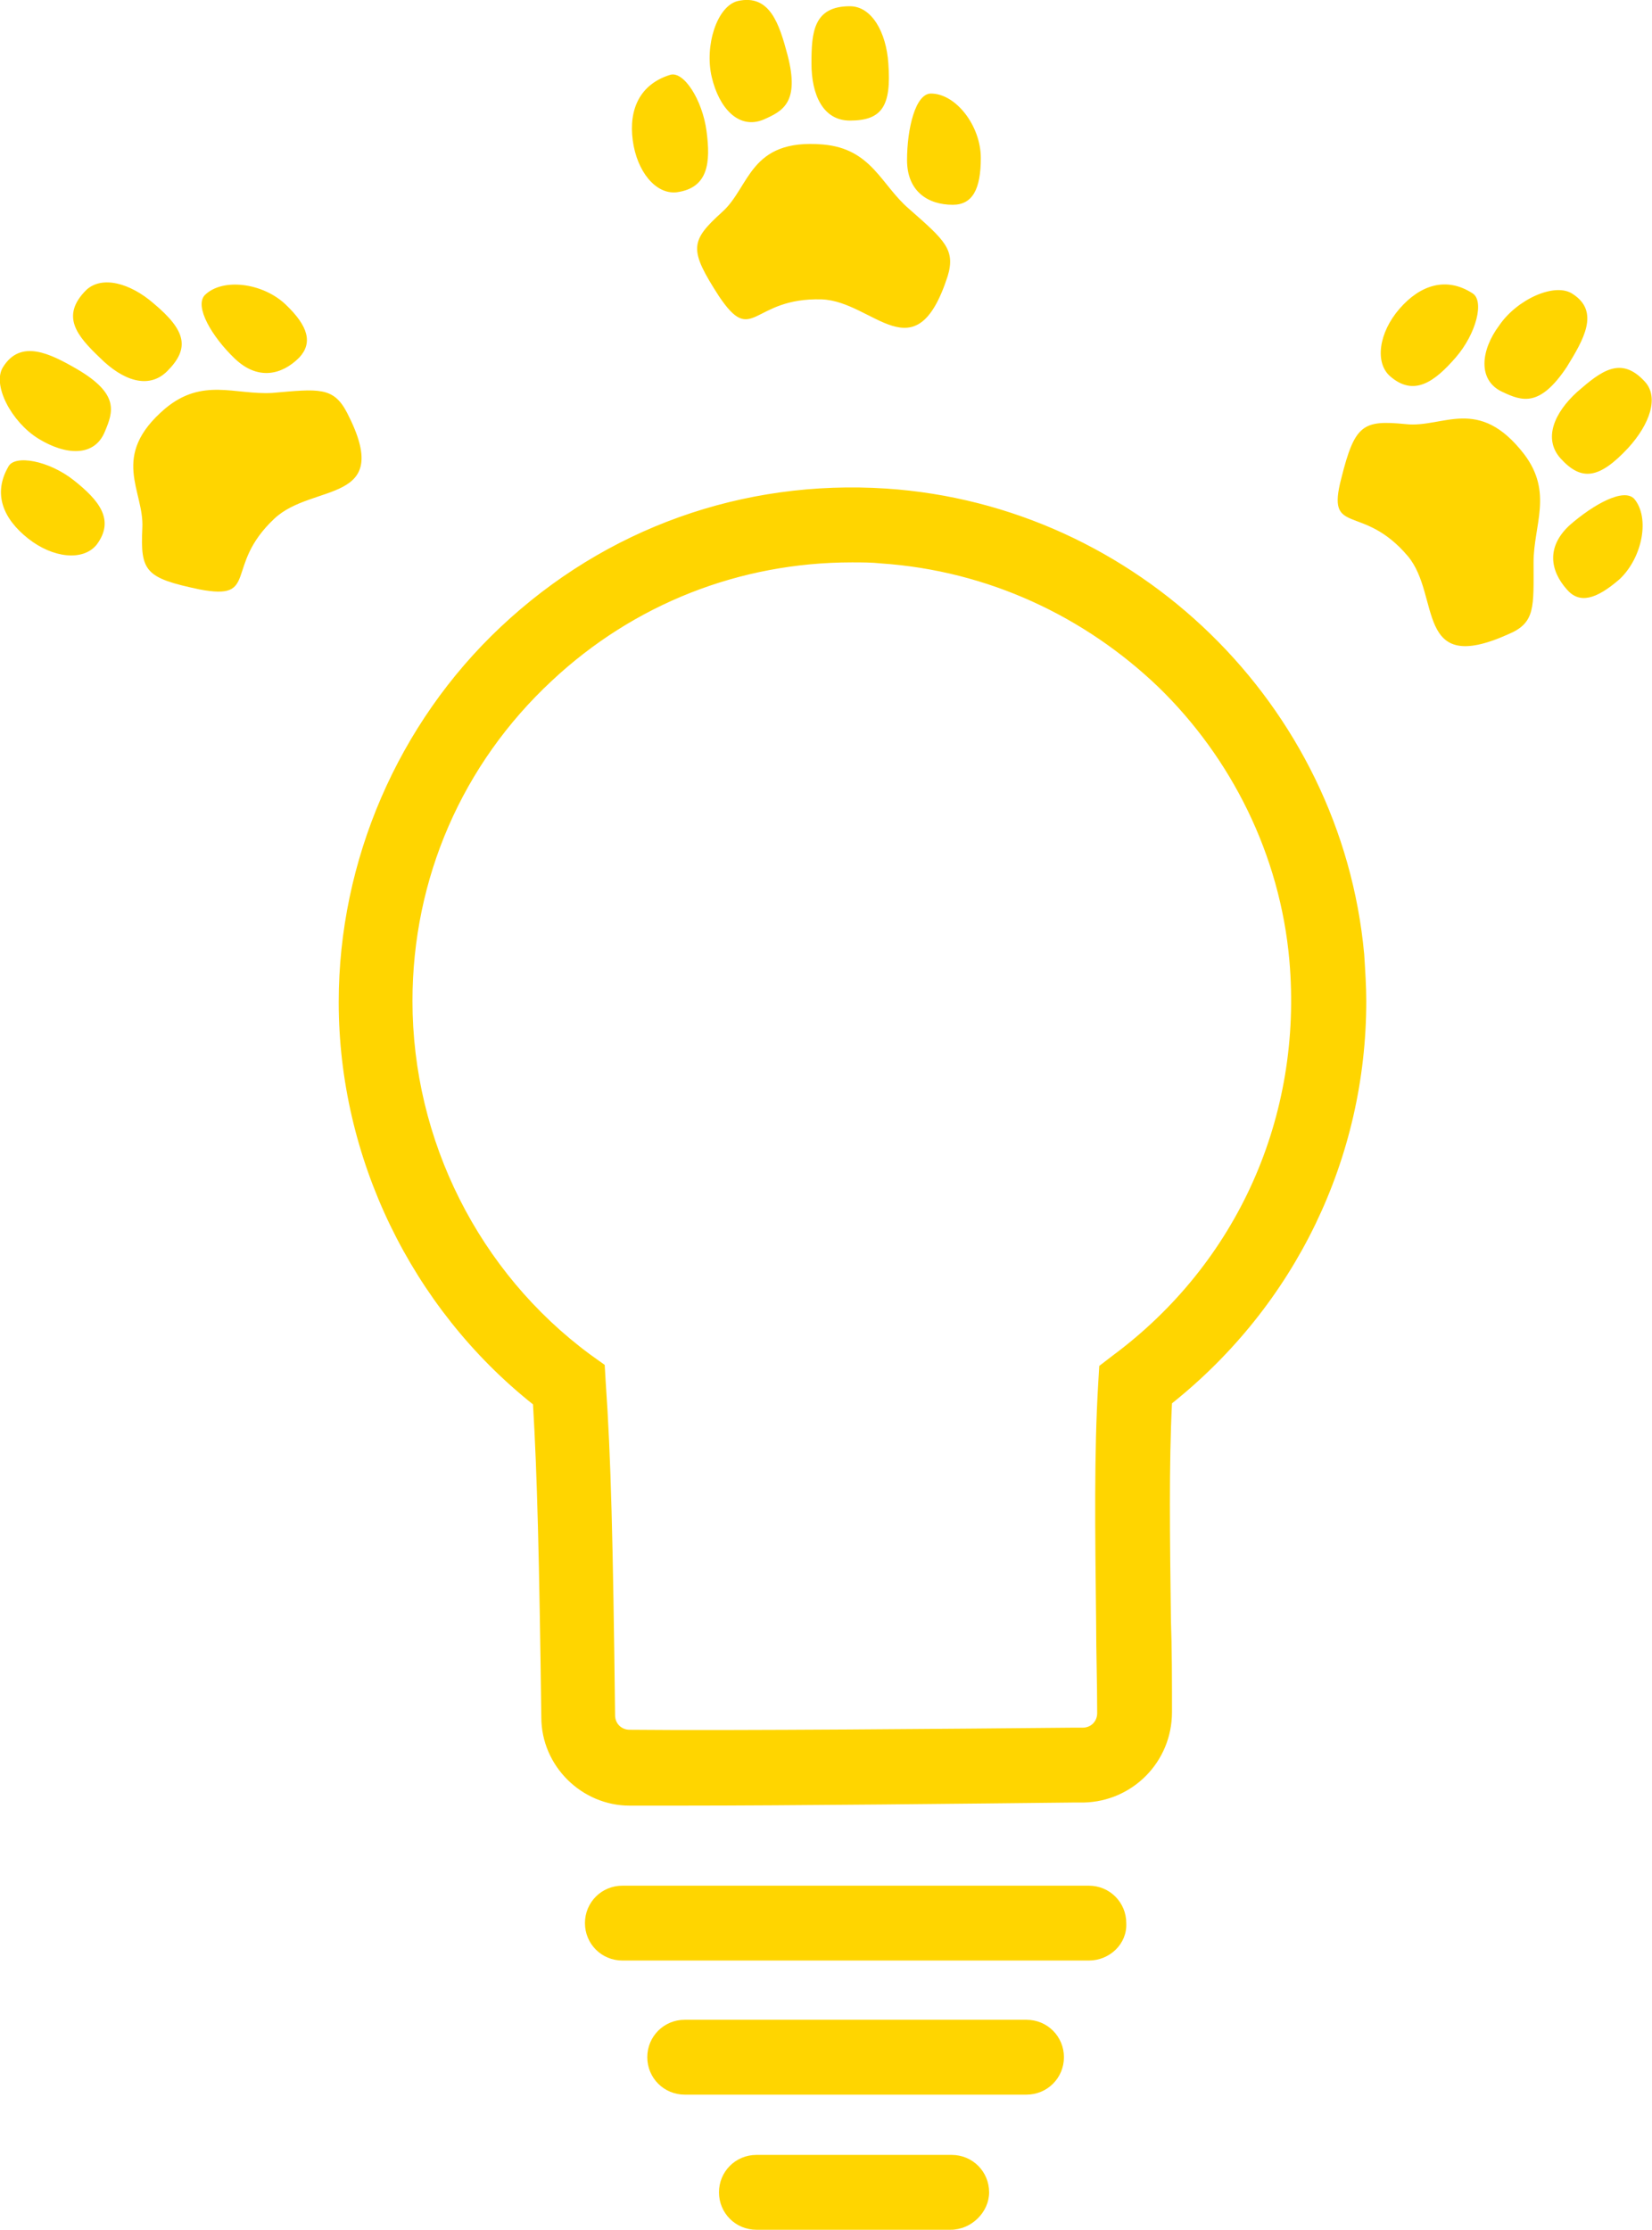 <svg version="1.1" id="Calque_1" xmlns="http://www.w3.org/2000/svg" x="0" y="0" viewBox="0 0 159 214.5" xml:space="preserve"><style>.st2{display:inline;stroke:#0c1422;stroke-width:7.214;stroke-linecap:round;stroke-miterlimit:10}.st2,.st3{fill:#ffd500}</style><path class="st3" d="M131.3 91.8c-2.2-24-21.9-43.2-46-44.8-13.8-.9-27 3.8-37.1 13.3-9.9 9.3-15.6 22.5-15.6 36.1 0 15 7 29.4 18.7 38.7.4 6.7.6 14.7.8 30.1 0 4.7 3.9 8.5 8.5 8.5h4.6c11.1 0 28.9-.2 38.1-.3h1c4.7-.1 8.5-3.9 8.5-8.7 0-3.1 0-6-.1-8.8-.1-7.9-.2-14.9.1-20.9 11.9-9.5 18.7-23.6 18.7-38.7 0-1.4-.1-2.9-.2-4.5zm-24.2 38.6-1.3 1-.1 1.7c-.4 6.6-.3 14.2-.2 23 0 2.8.1 5.7.1 8.7 0 .8-.6 1.4-1.4 1.4h-1c-10.6.1-32.8.3-42.6.2-.8 0-1.4-.6-1.4-1.4-.2-16.8-.4-24.9-.9-32l-.1-1.7-1.4-1c-10.7-7.9-17.1-20.6-17.1-34 0-11.8 4.8-22.8 13.4-30.8C61 58.1 71.2 54.1 82 54.1c.9 0 1.9 0 2.8.1 10.3.7 19.6 5.1 26.7 11.9 7 6.8 11.7 16.1 12.6 26.3 1.3 15-5 29.1-17 38zM104.8 188.6H59.9c-2 0-3.6-1.6-3.6-3.6s1.6-3.6 3.6-3.6h44.9c2 0 3.6 1.6 3.6 3.6.1 2-1.6 3.6-3.6 3.6zM98.8 201.5H65.9c-2 0-3.6-1.6-3.6-3.6s1.6-3.6 3.6-3.6h32.9c2 0 3.6 1.6 3.6 3.6s-1.6 3.6-3.6 3.6zM91.5 214.5H72.8c-2 0-3.6-1.6-3.6-3.6s1.6-3.6 3.6-3.6h18.8c2 0 3.6 1.6 3.6 3.6 0 1.9-1.7 3.6-3.7 3.6zM33.4 39.7c4.6 8.9-3.3 6.7-7 10.2-4.9 4.6-1.4 7.9-7.2 6.8-5.2-1.1-5.7-1.7-5.5-5.9.2-3.6-3.2-6.9 2.2-11.5 3.6-3 6.7-1.3 10.3-1.5 4.5-.4 5.9-.6 7.2 1.9zM7.1 46.2c2.4 1.9 4 3.8 2.2 6.2-1.3 1.6-4.2 1.3-6.6-.6S-.7 47.5.8 44.9c.6-1.2 3.9-.6 6.3 1.3zM7.4 35.5c4.1 2.4 3.5 4.1 2.7 6-1 2.5-3.8 2.3-6.4.7C1.1 40.6-.8 37 .3 35.3c1.7-2.7 4.5-1.3 7.1.2zM27.5 29.3c2.2 2.1 2.6 3.7 1.3 5.1-1.7 1.7-4 2.2-6.2.1s-3.9-5-2.9-6.1c1.7-1.7 5.6-1.2 7.8.9zM14.8 29.2c3.1 2.6 3.5 4.3 1.3 6.5-1.8 1.8-4.3.9-6.5-1.3-2.2-2.1-3.8-4-1.3-6.5 1.5-1.4 4.2-.7 6.5 1.3zM91.2 26.6c-3.1 9.5-7.1 2.4-12.1 2.2-6.8-.2-6.6 4.6-9.9-.3-2.9-4.5-2.8-5.3.3-8.1 2.7-2.4 2.6-7.1 9.7-6.5 4.7.4 5.6 3.9 8.3 6.2 3.4 3 4.5 3.9 3.7 6.5zM68 12.6c.4 3 .2 5.5-2.9 5.9-2 .2-3.8-2-4.2-5-.4-3 .7-5.4 3.6-6.3 1.3-.4 3.1 2.4 3.5 5.4zM75.8 5.3c1.2 4.6-.5 5.4-2.3 6.2-2.4 1-4.3-1.1-5-4.1-.7-3 .5-6.8 2.5-7.3 3.1-.7 4 2.2 4.8 5.2zM94.4 15.2c0 3-.8 4.5-2.7 4.5-2.4 0-4.4-1.3-4.4-4.3S88.1 9 89.6 9c2.4 0 4.8 3.1 4.8 6.2zM85.5 6.1c.3 4.1-.6 5.5-3.7 5.5-2.6 0-3.7-2.5-3.7-5.5S78.3.6 81.8.6c2.1 0 3.5 2.5 3.7 5.5zM145.2 61c-9.1 4.1-6.5-3.7-9.7-7.5-4.4-5.2-7.9-1.8-6.4-7.5 1.3-5.2 2.1-5.6 6.2-5.2 3.6.4 7-2.8 11.4 2.9 2.8 3.7.9 6.8.9 10.4 0 4.3.2 5.8-2.4 6.9zM140.1 34.4c-2 2.3-4 3.8-6.3 1.8-1.5-1.3-1.1-4.2.9-6.5s4.5-3.1 7-1.5c1.2.7.4 3.9-1.6 6.2zM150.8 35.3c-2.6 3.9-4.3 3.3-6.2 2.4-2.4-1.1-2.1-4-.3-6.4 1.7-2.5 5.4-4.2 7.1-3 2.6 1.7 1 4.4-.6 7zM155.9 55.7c-2.3 2-3.9 2.4-5.1 1-1.6-1.8-2-4.1.3-6.2 2.3-2 5.2-3.6 6.2-2.5 1.5 1.8.8 5.6-1.4 7.7zM156.7 43.1c-2.8 3-4.5 3.2-6.5 1-1.7-1.9-.6-4.4 1.6-6.4 2.3-2 4.2-3.5 6.5-1 1.4 1.5.5 4.1-1.6 6.4z"/></svg>
